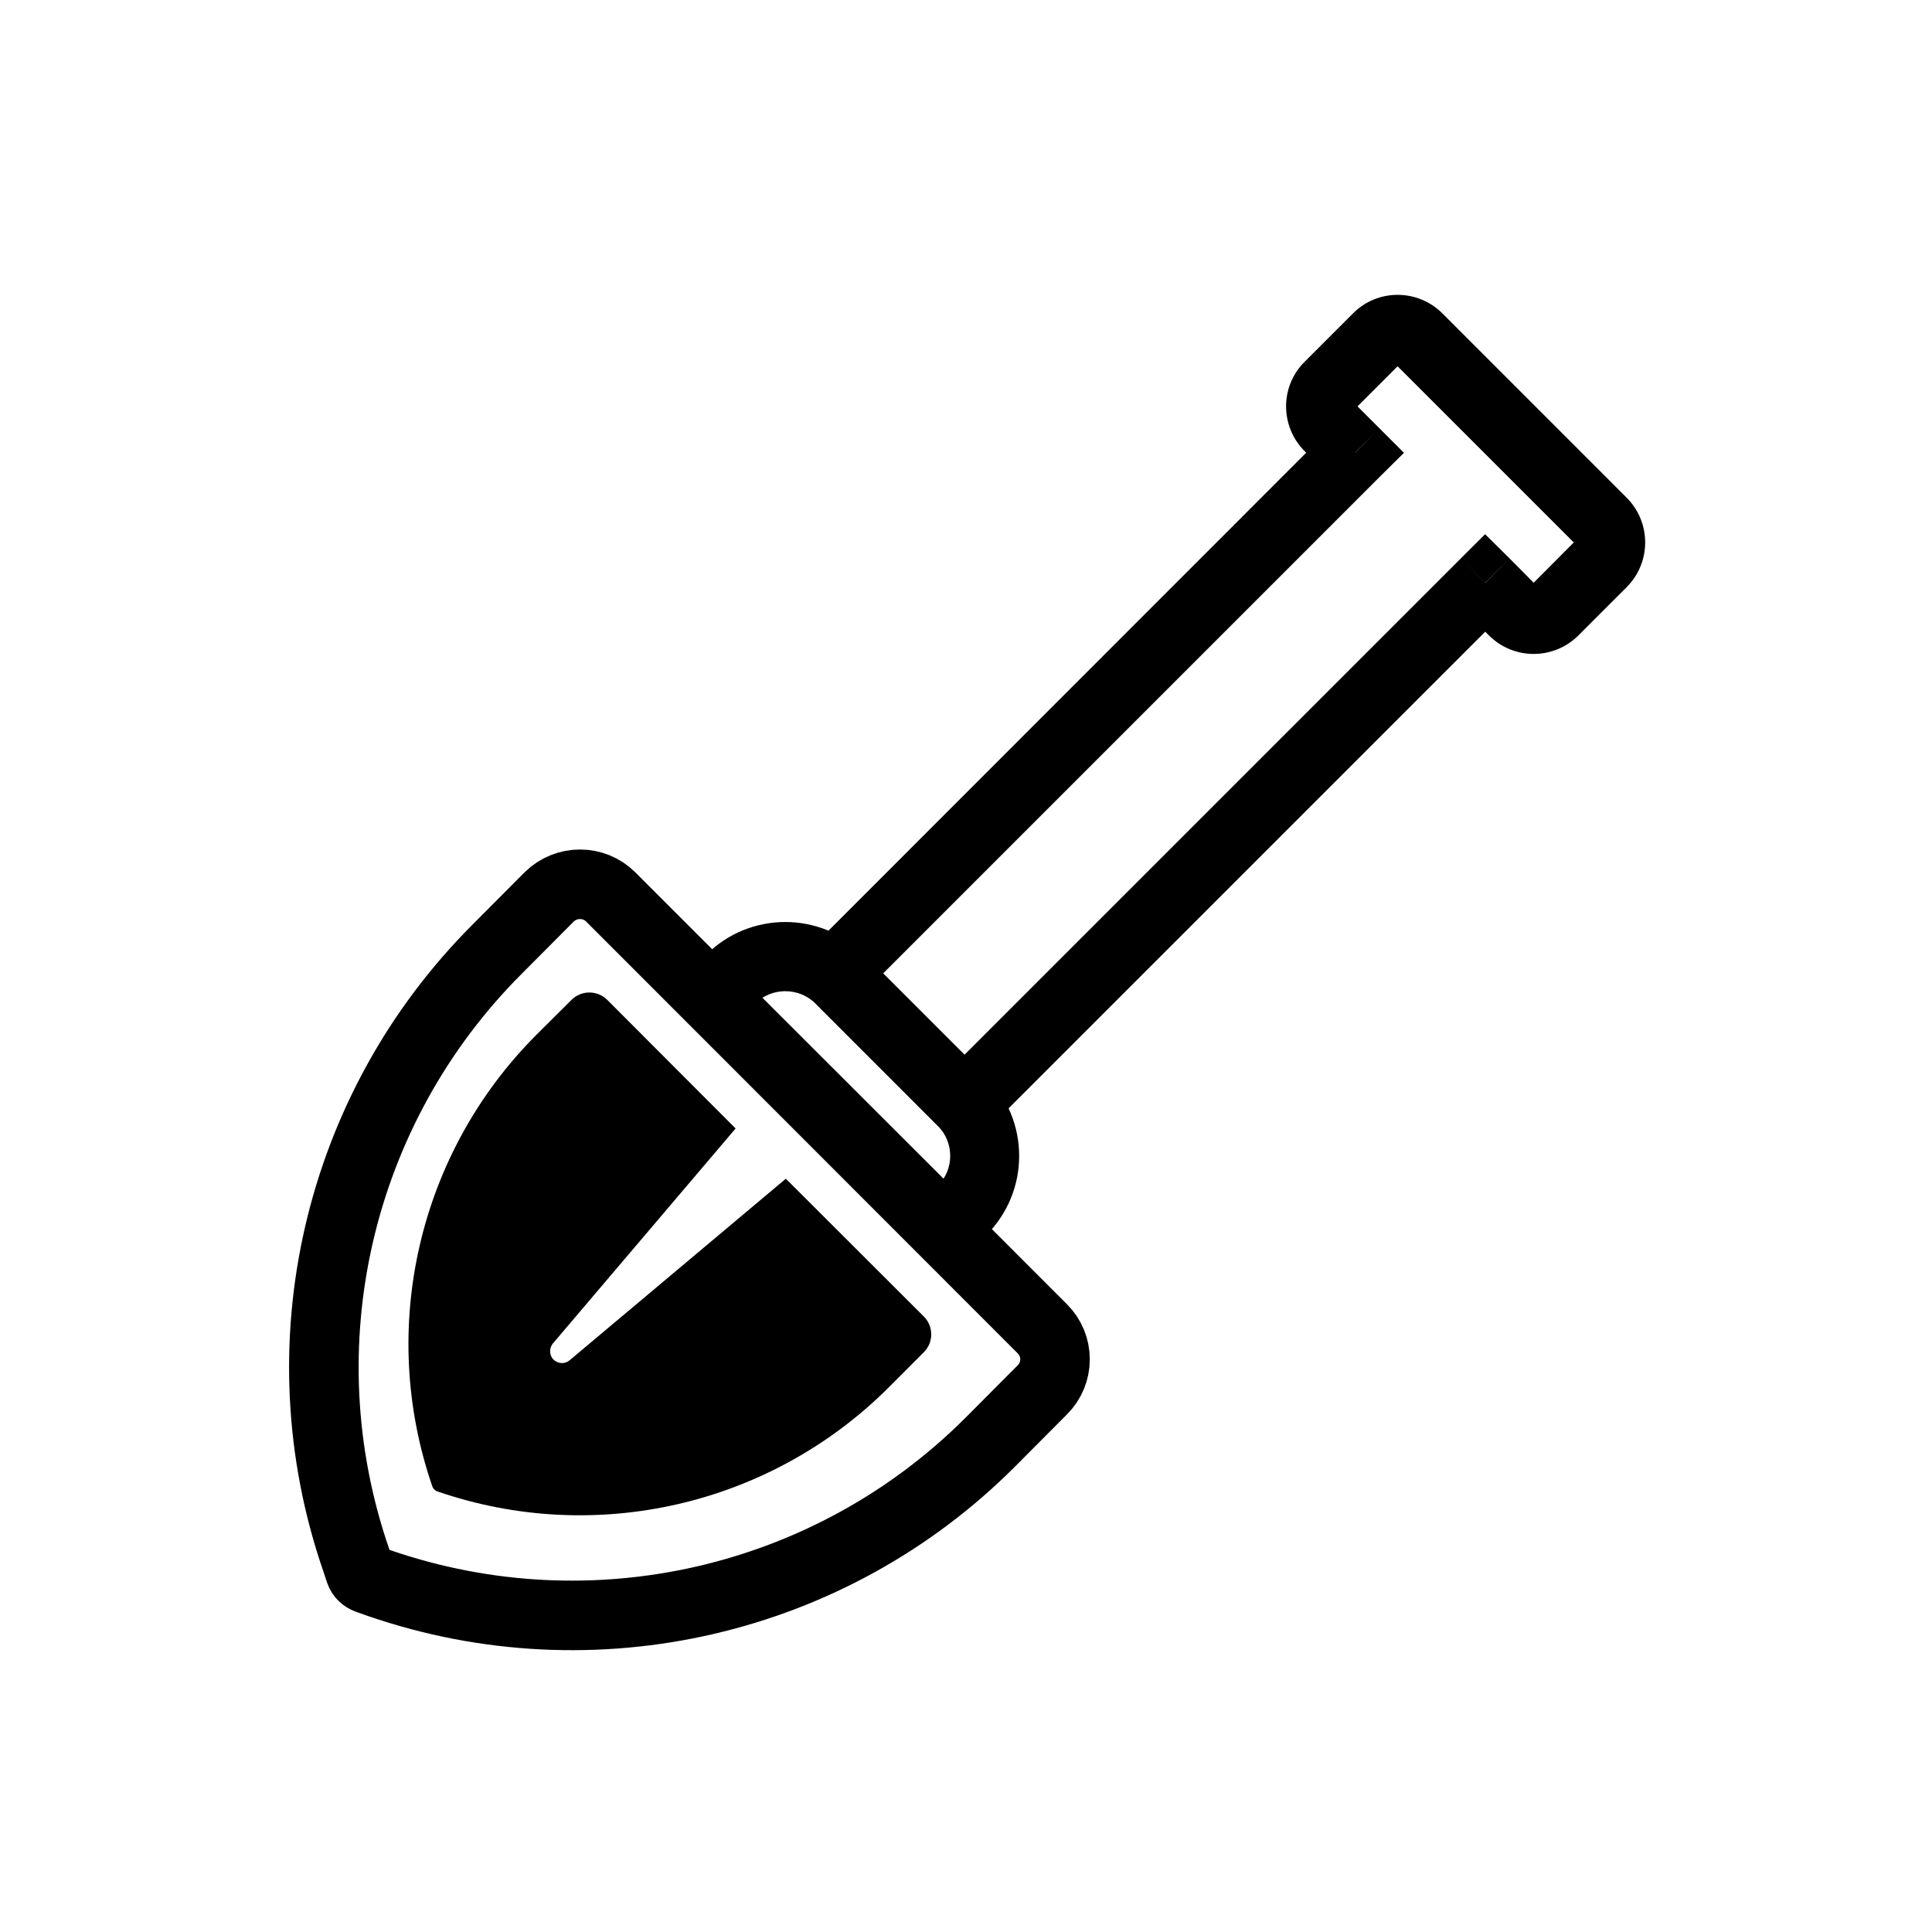 <?xml version="1.0" encoding="UTF-8"?>
<svg xmlns="http://www.w3.org/2000/svg" xmlns:xlink="http://www.w3.org/1999/xlink" width="32px" height="32px" viewBox="0 0 32 32" version="1.1">
<g id="surface1">
<path style="fill:none;stroke-width:24;stroke-linecap:butt;stroke-linejoin:miter;stroke:rgb(0%,0%,0%);stroke-opacity:1;stroke-miterlimit:4;" d="M 189.492 309.504 C 195.398 303.68 204.914 303.68 210.738 309.504 L 359.625 458.473 C 365.531 464.297 365.531 473.812 359.625 479.637 L 341.66 497.684 C 286.535 552.809 204.75 571.676 131.004 546.328 L 126.82 544.852 C 125.672 544.441 124.688 543.539 124.277 542.391 L 122.883 538.207 C 97.453 464.461 116.402 382.676 171.527 327.551 Z M 189.492 309.504 " transform="matrix(0.048,0,0,0.048,0,0)"/>
<path style=" stroke:none;fill-rule:nonzero;fill:rgb(0%,0%,0%);fill-opacity:1;" d="M 15.641 20.344 L 15.238 20.75 L 15.641 21.152 L 16.047 20.75 Z M 15.934 18.234 L 16.336 17.832 Z M 13.918 16.223 L 13.512 16.625 Z M 12.098 16.223 L 12.504 16.625 Z M 11.809 16.512 L 11.402 16.109 L 11 16.512 L 11.402 16.914 Z M 15.527 19.648 L 15.238 19.941 L 16.047 20.75 L 16.336 20.457 Z M 15.527 18.641 C 15.809 18.918 15.809 19.371 15.527 19.648 L 16.336 20.457 C 17.062 19.734 17.062 18.559 16.336 17.832 Z M 13.512 16.625 L 15.527 18.641 L 16.336 17.832 L 14.32 15.816 Z M 12.504 16.625 C 12.781 16.348 13.234 16.348 13.512 16.625 L 14.32 15.816 C 13.594 15.09 12.418 15.09 11.695 15.816 Z M 12.211 16.914 L 12.504 16.625 L 11.695 15.816 L 11.402 16.109 Z M 11.402 16.914 L 15.238 20.75 L 16.047 19.941 L 12.211 16.109 Z M 11.402 16.914 "/>
<path style=" stroke:none;fill-rule:nonzero;fill:rgb(0%,0%,0%);fill-opacity:1;" d="M 22.812 5.594 L 22.41 5.191 Z M 23.484 5.594 L 23.082 6 Z M 22.445 7.5 L 22.848 7.902 L 23.254 7.5 L 22.848 7.094 Z M 13.816 16.129 L 13.41 15.727 L 12.961 16.176 L 13.457 16.574 Z M 13.918 16.223 L 13.512 16.625 Z M 15.934 18.234 L 15.527 18.641 Z M 15.973 18.281 L 15.551 18.664 L 15.953 19.105 L 16.379 18.684 Z M 24.598 9.652 L 25.004 9.25 L 24.598 8.848 L 24.195 9.25 Z M 25.066 10.121 L 24.66 10.523 Z M 25.738 10.121 L 25.336 9.719 Z M 26.539 9.32 L 26.941 9.727 Z M 26.539 8.648 L 26.941 8.242 Z M 23.215 6 C 23.18 6.035 23.117 6.035 23.082 6 L 23.891 5.191 C 23.48 4.781 22.816 4.781 22.41 5.191 Z M 22.418 6.797 L 23.215 6 L 22.41 5.191 L 21.609 5.992 Z M 22.418 6.664 C 22.453 6.703 22.453 6.762 22.418 6.797 L 21.609 5.992 C 21.199 6.398 21.199 7.062 21.609 7.473 Z M 22.848 7.094 L 22.418 6.664 L 21.609 7.473 L 22.039 7.902 Z M 14.219 16.531 L 22.848 7.902 L 22.039 7.094 L 13.41 15.727 Z M 14.32 15.816 C 14.273 15.77 14.223 15.727 14.172 15.684 L 13.457 16.574 C 13.477 16.59 13.496 16.605 13.512 16.625 Z M 16.336 17.832 L 14.32 15.816 L 13.512 16.625 L 15.527 18.641 Z M 16.395 17.895 C 16.375 17.875 16.355 17.852 16.336 17.832 L 15.527 18.641 C 15.535 18.648 15.543 18.656 15.551 18.664 Z M 24.195 9.25 L 15.57 17.875 L 16.379 18.684 L 25.004 10.059 Z M 25.469 9.719 L 25.004 9.25 L 24.195 10.059 L 24.66 10.523 Z M 25.336 9.719 C 25.371 9.68 25.434 9.68 25.469 9.719 L 24.66 10.523 C 25.07 10.934 25.734 10.934 26.145 10.523 Z M 26.133 8.918 L 25.336 9.719 L 26.145 10.523 L 26.941 9.727 Z M 26.133 9.051 C 26.098 9.016 26.098 8.953 26.133 8.918 L 26.941 9.727 C 27.352 9.316 27.352 8.652 26.941 8.242 Z M 23.082 6 L 26.133 9.051 L 26.941 8.242 L 23.891 5.191 Z M 23.082 6 "/>
<path style=" stroke:none;fill-rule:evenodd;fill:rgb(0%,0%,0%);fill-opacity:1;" d="M 10.059 16.562 C 9.895 16.398 9.629 16.398 9.465 16.562 L 8.883 17.141 C 6.93 19.098 6.258 22 7.16 24.617 C 7.172 24.656 7.207 24.691 7.246 24.703 C 9.863 25.605 12.766 24.934 14.723 22.977 L 15.301 22.398 C 15.465 22.234 15.465 21.969 15.301 21.805 L 13.016 19.523 L 9.434 22.531 C 9.355 22.598 9.238 22.59 9.164 22.516 C 9.098 22.445 9.094 22.332 9.156 22.254 L 12.184 18.691 Z M 10.059 16.562 "/>
</g>
</svg>
